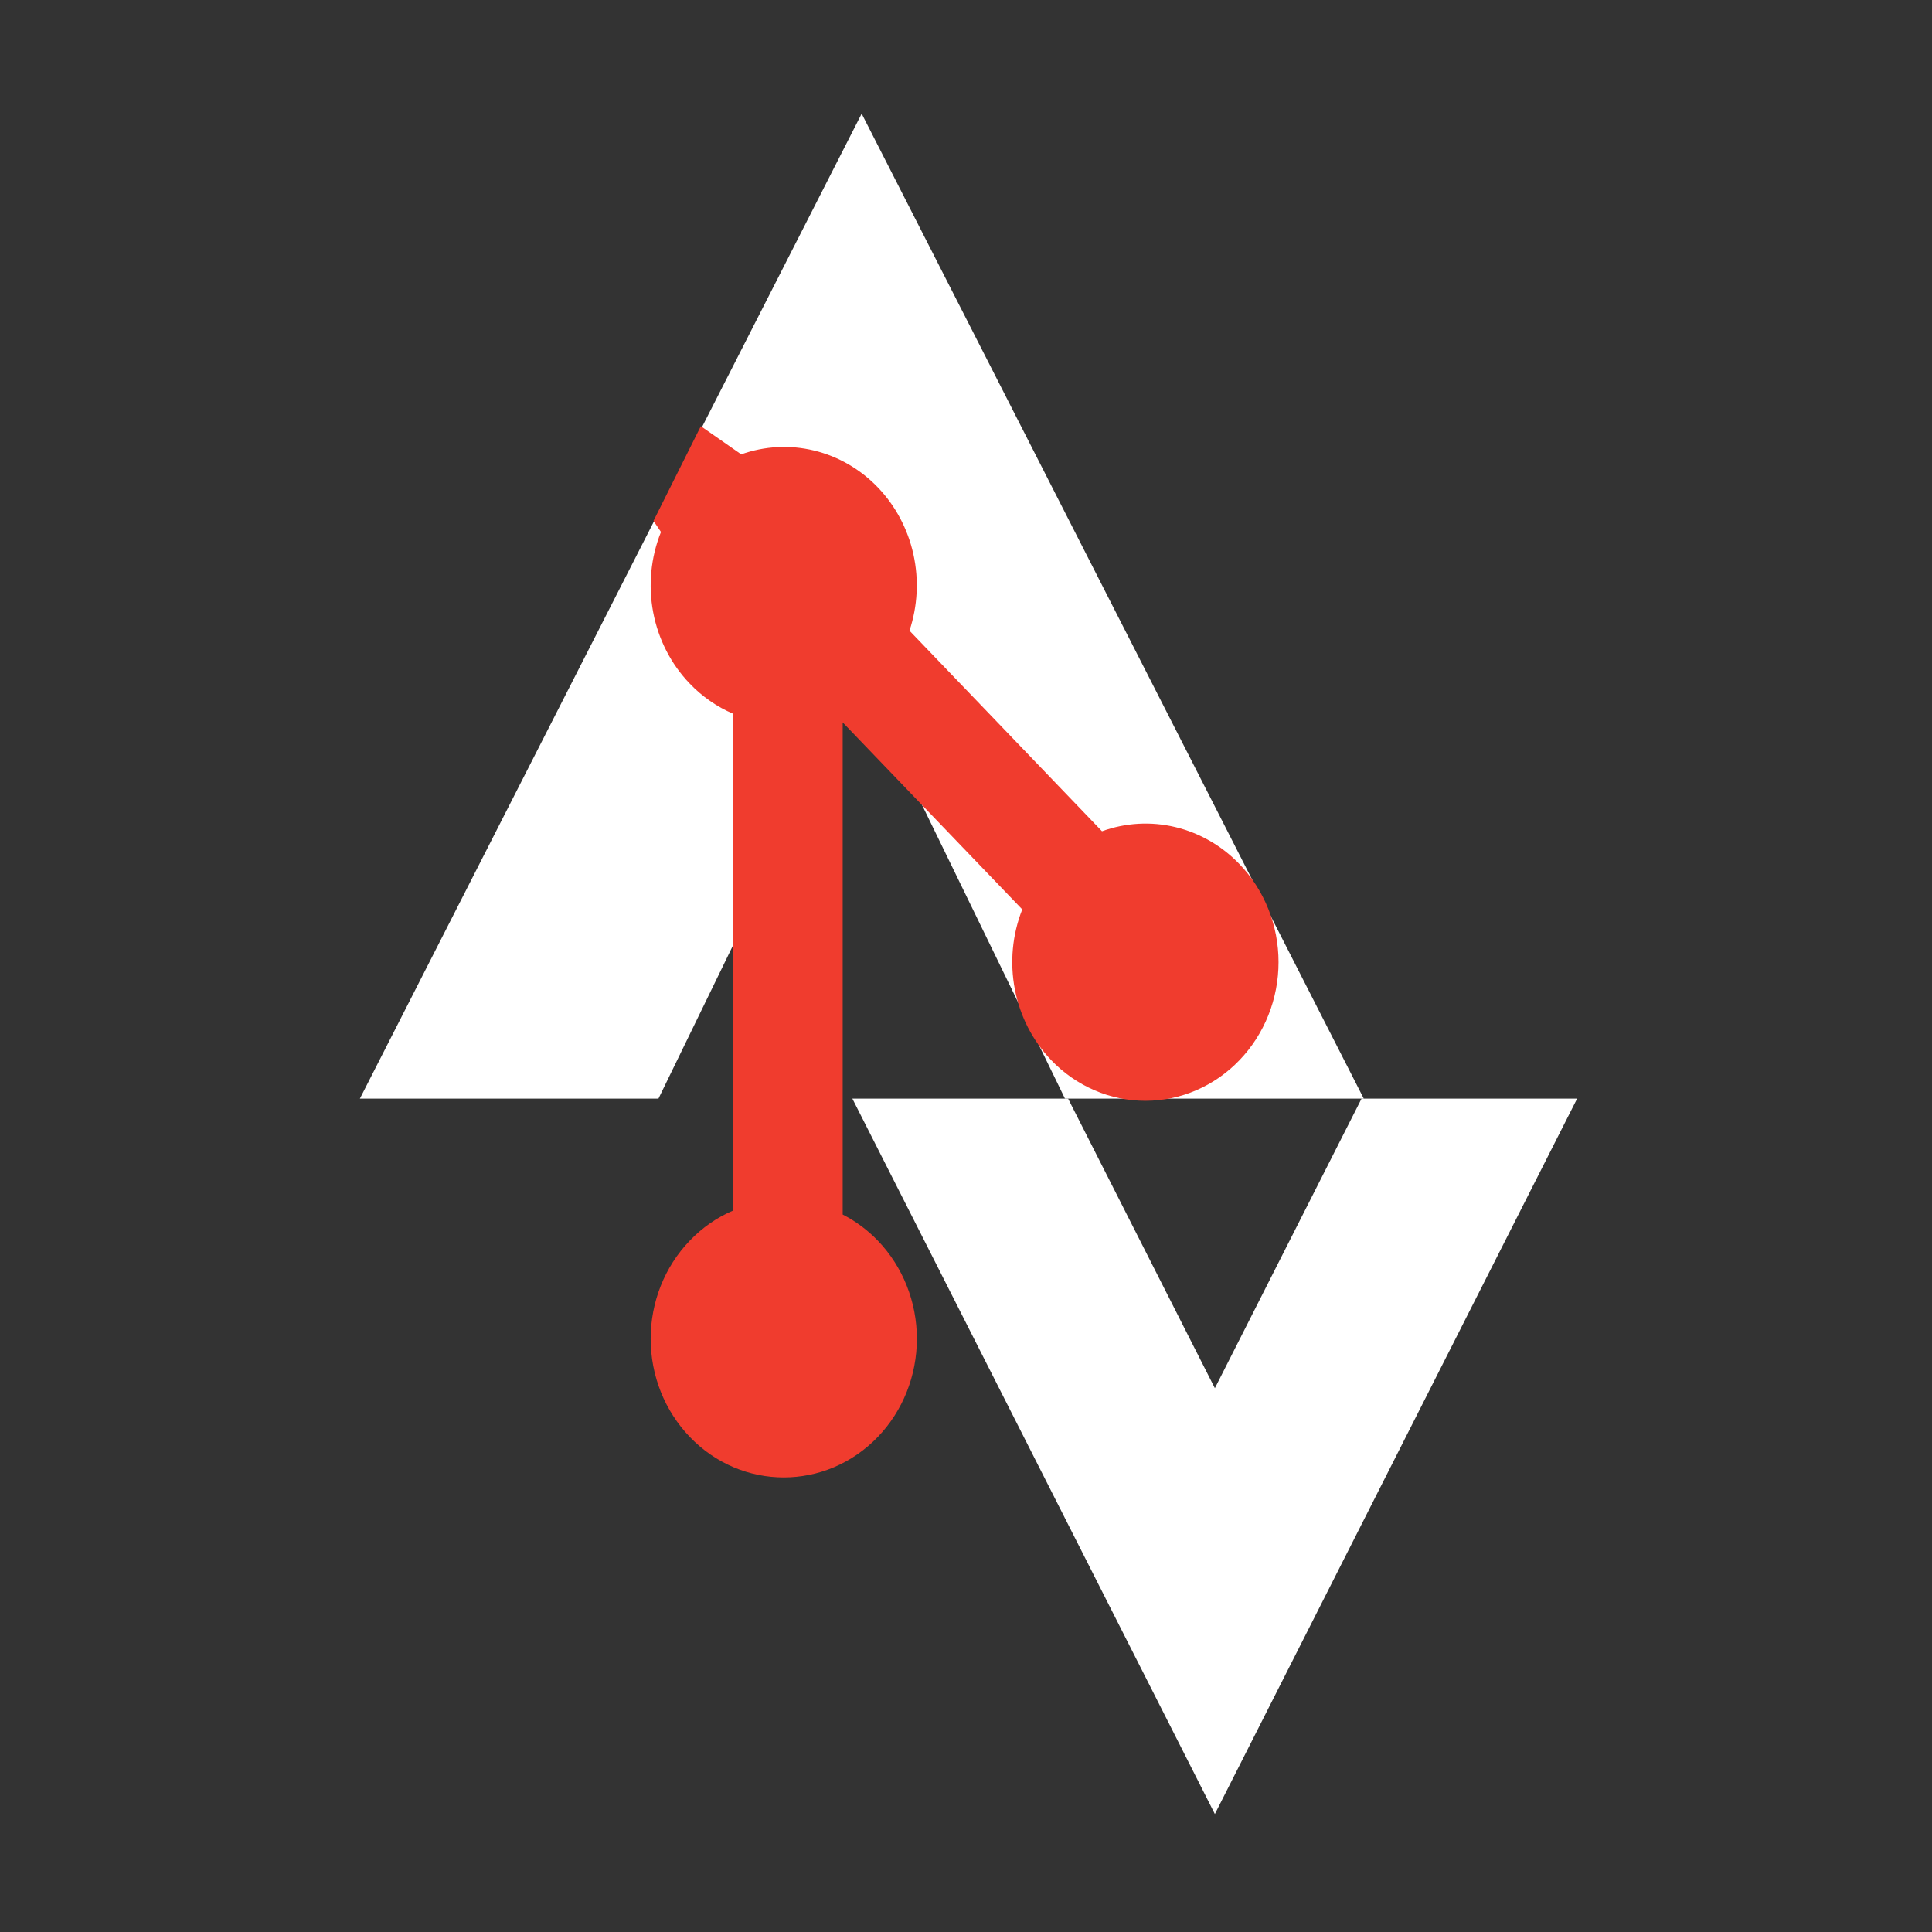 <svg width="102" height="102" viewBox="0 0 102 102" fill="none" xmlns="http://www.w3.org/2000/svg">
<rect x="0" y="0" width="102" height="102" fill="#333333" stroke="none"/>
<path d="M64.139 73.29L71.884 58H83.265L64.139 95.772L45 58H56.389L64.139 73.29Z" fill="white"/>
<path d="M45.492 35.951L34.764 58H19L45.492 6L72 58H56.225L45.492 35.951Z" fill="white"/>
<path d="M39.132 23.987L37 22.5L34.501 27.5L34.896 28.085C34.358 29.425 34.215 30.902 34.485 32.327C34.755 33.752 35.426 35.061 36.413 36.088C37.069 36.775 37.851 37.318 38.712 37.684V63.908C37.851 64.274 37.069 64.817 36.413 65.504C35.76 66.183 35.241 66.99 34.887 67.879C34.534 68.767 34.352 69.719 34.352 70.681C34.352 71.643 34.534 72.595 34.887 73.483C35.241 74.371 35.76 75.178 36.413 75.858C39.152 78.715 43.602 78.715 46.349 75.858C47.667 74.485 48.407 72.623 48.407 70.681C48.407 68.739 47.667 66.877 46.349 65.504C45.806 64.94 45.178 64.473 44.49 64.121V38.139L53.97 48.013C53.443 49.348 53.307 50.816 53.579 52.232C53.851 53.648 54.519 54.949 55.499 55.971C56.151 56.651 56.926 57.191 57.779 57.559C58.631 57.928 59.546 58.117 60.469 58.117C61.392 58.117 62.306 57.928 63.159 57.559C64.012 57.191 64.787 56.651 65.439 55.971C66.092 55.292 66.61 54.485 66.964 53.597C67.318 52.709 67.5 51.758 67.5 50.796C67.5 49.835 67.318 48.883 66.964 47.996C66.61 47.108 66.092 46.301 65.439 45.622C64.508 44.651 63.333 43.973 62.05 43.666C60.766 43.359 59.425 43.435 58.18 43.886L48.016 33.296C48.447 32 48.519 30.604 48.224 29.267C47.929 27.93 47.28 26.706 46.349 25.735C45.423 24.77 44.256 24.095 42.98 23.786C41.705 23.477 40.371 23.547 39.132 23.987Z" fill="#F03C2E"/>
</svg>
